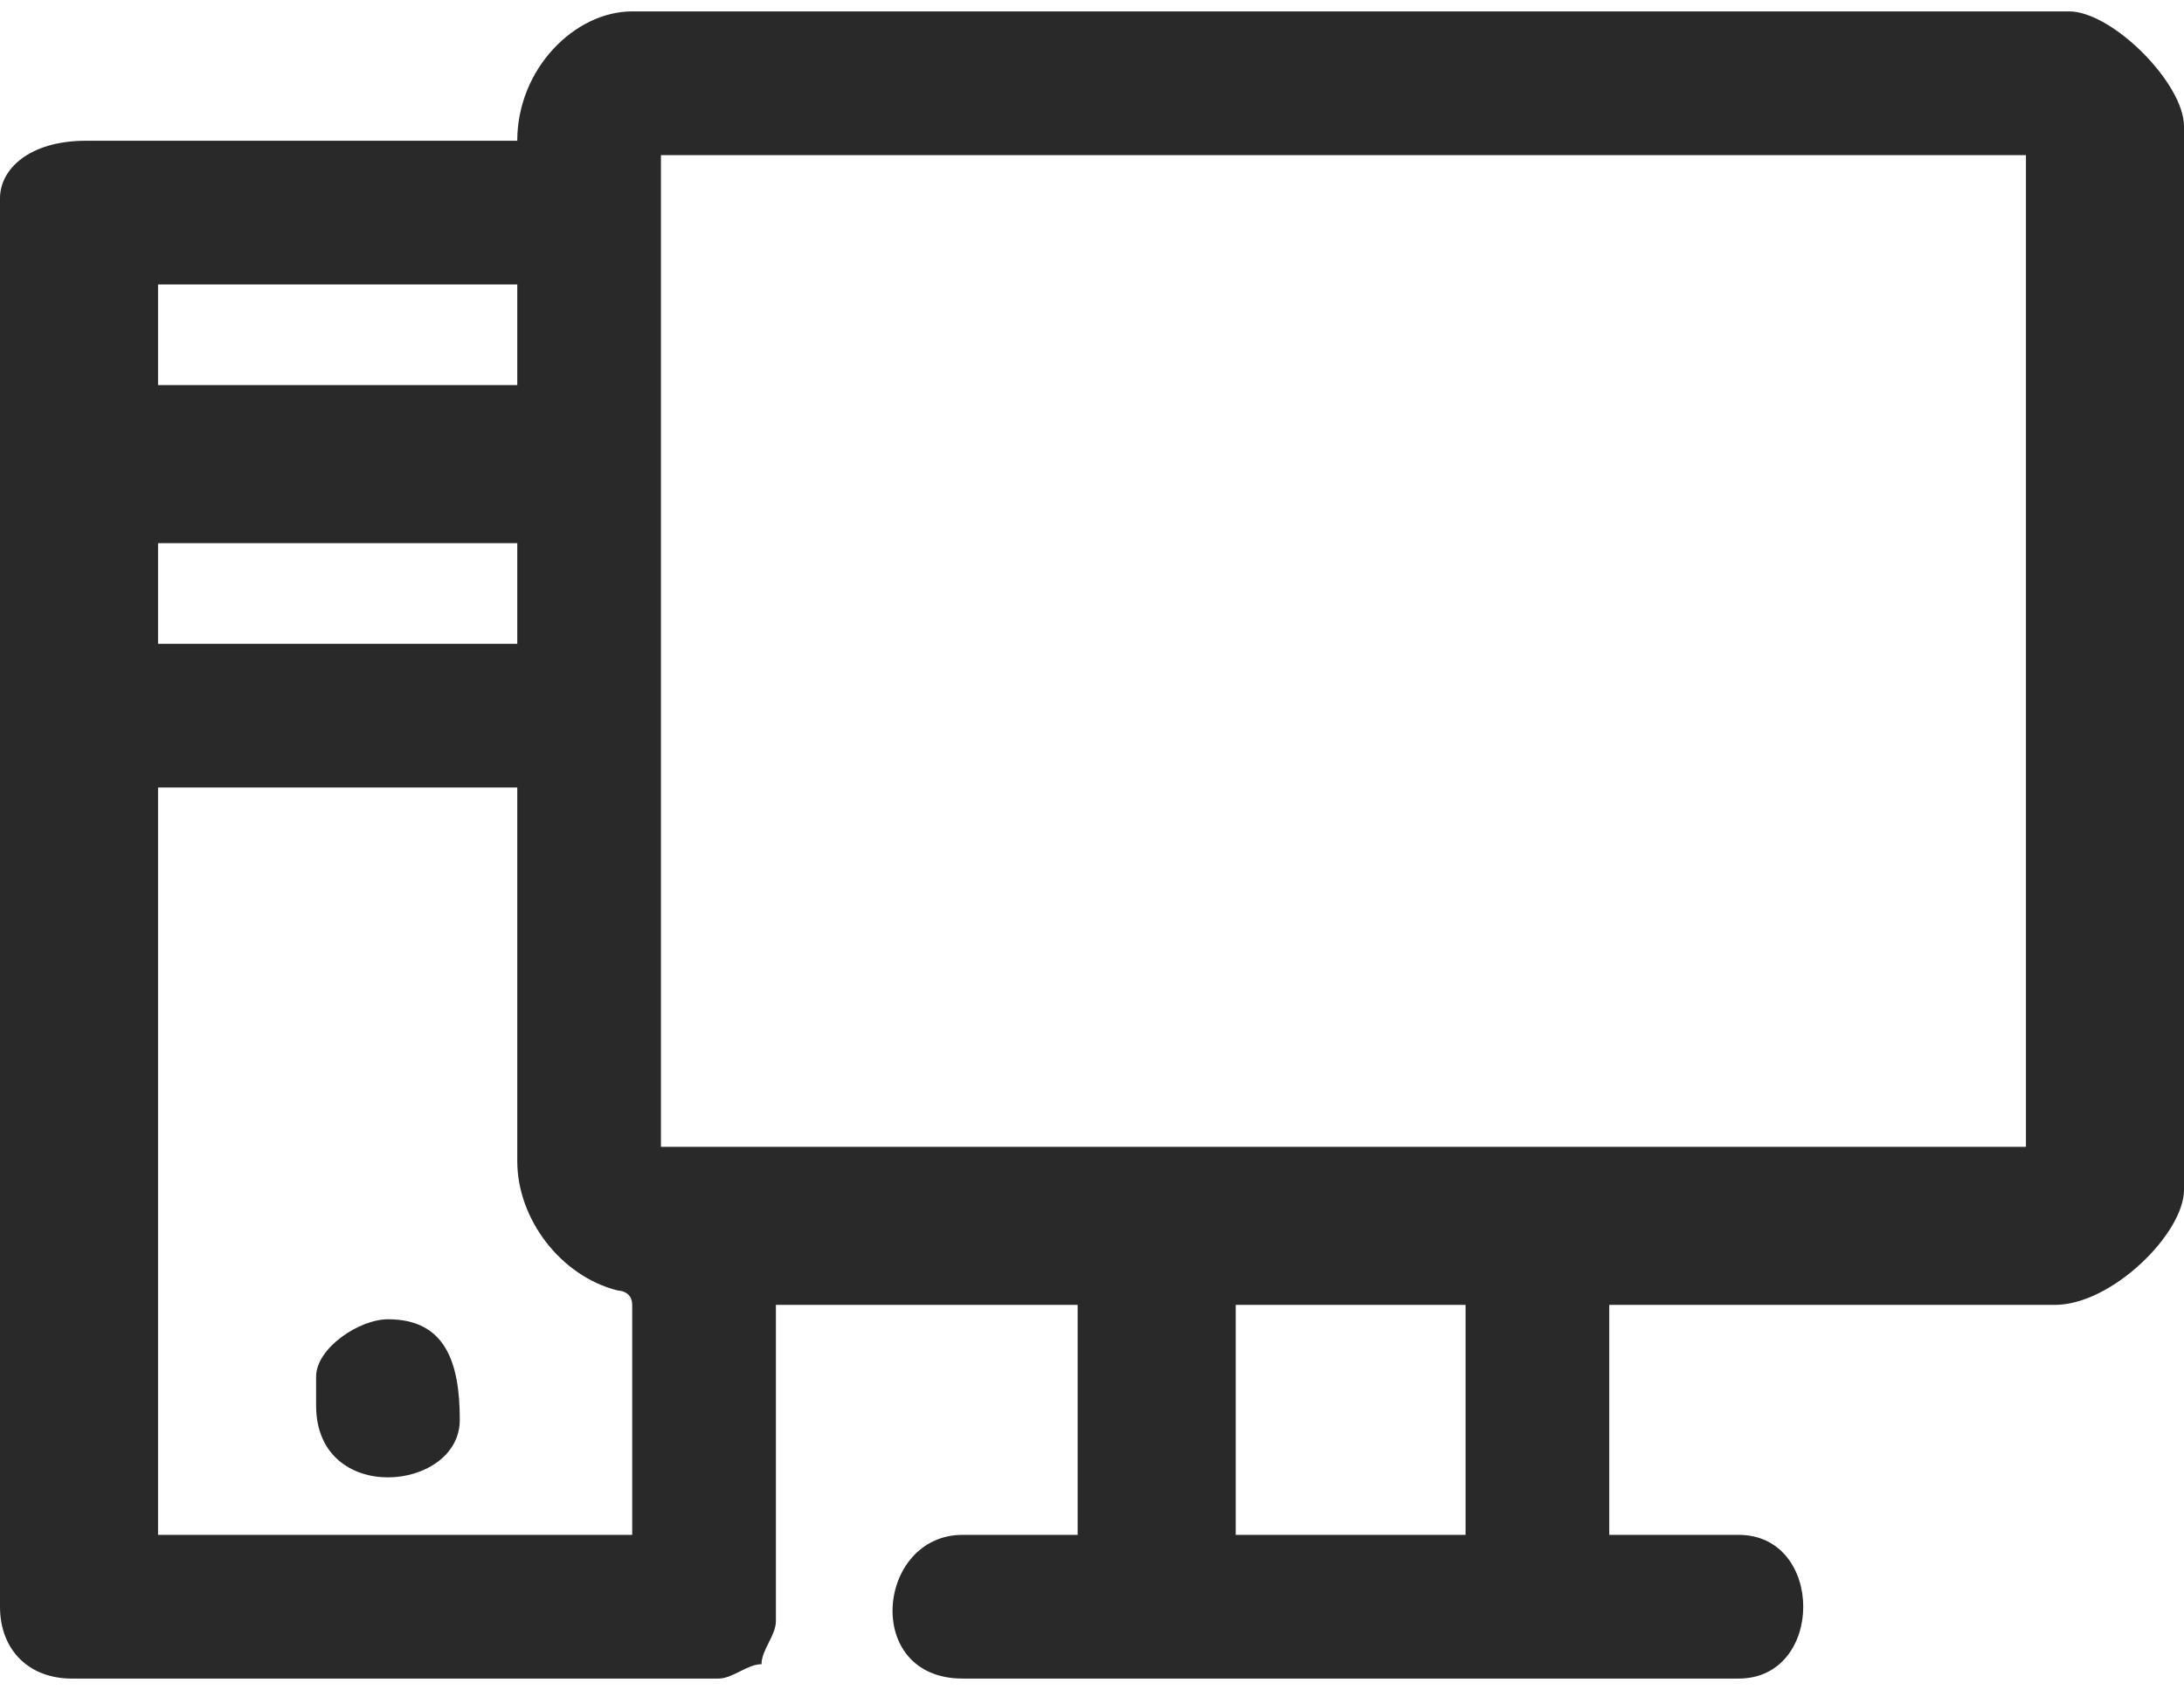 <?xml version="1.0" encoding="UTF-8"?>
<!DOCTYPE svg PUBLIC "-//W3C//DTD SVG 1.0//EN" "http://www.w3.org/TR/2001/REC-SVG-20010904/DTD/svg10.dtd">
<!-- Creator: CorelDRAW 2018 (64 Bit Versão de avaliação) -->
<svg xmlns="http://www.w3.org/2000/svg" xml:space="preserve" width="53px" height="41px" version="1.0" shape-rendering="geometricPrecision" text-rendering="geometricPrecision" image-rendering="optimizeQuality" fill-rule="evenodd" clip-rule="evenodd"
viewBox="0 0 1.52 1.16"
 xmlns:xlink="http://www.w3.org/1999/xlink">
 <g id="Camada_x0020_1">
  <g id="_2289560556736">
   <g>
    <path fill="#292929" d="M0.86 0.9l0.16 0 0 0.16 -0.16 0 0 -0.16zm-0.75 -0.36l0.25 0 0 0.26c0,0.04 0.03,0.08 0.07,0.09 0,0 0.01,0 0.01,0.01l0 0.16 -0.33 0 0 -0.52zm0.35 -0.44l0.95 0c0,0 0,0 0,0.01l0 0.68 -0.95 0 0 -0.69zm-0.35 0.27l0.25 0 0 0.07 -0.25 0 0 -0.07zm0 -0.18l0.25 0 0 0.07 -0.25 0 0 -0.07zm0.25 -0.1l-0.3 0c-0.04,0 -0.06,0.02 -0.06,0.04l0 0.98c0,0.03 0.02,0.05 0.05,0.05l0.45 0c0.01,0 0.02,-0.01 0.03,-0.01 0,-0.01 0.01,-0.02 0.01,-0.03l0 -0.22 0.21 0 0 0.16 -0.08 0c-0.06,0 -0.07,0.1 0,0.1l0.54 0c0.06,0 0.06,-0.1 0,-0.1l-0.09 0 0 -0.16 0.31 0c0.04,0 0.09,-0.05 0.09,-0.08l0 -0.74c0,-0.03 -0.05,-0.08 -0.08,-0.08l-1 0c-0.04,0 -0.08,0.04 -0.08,0.09z"/>
    <path fill="#292929" d="M0.22 0.95l0 0.02c0,0.07 0.1,0.06 0.1,0.01 0,-0.04 -0.01,-0.07 -0.05,-0.07 -0.02,0 -0.05,0.02 -0.05,0.04z"/>
   </g>
  </g>
 </g>
</svg>
